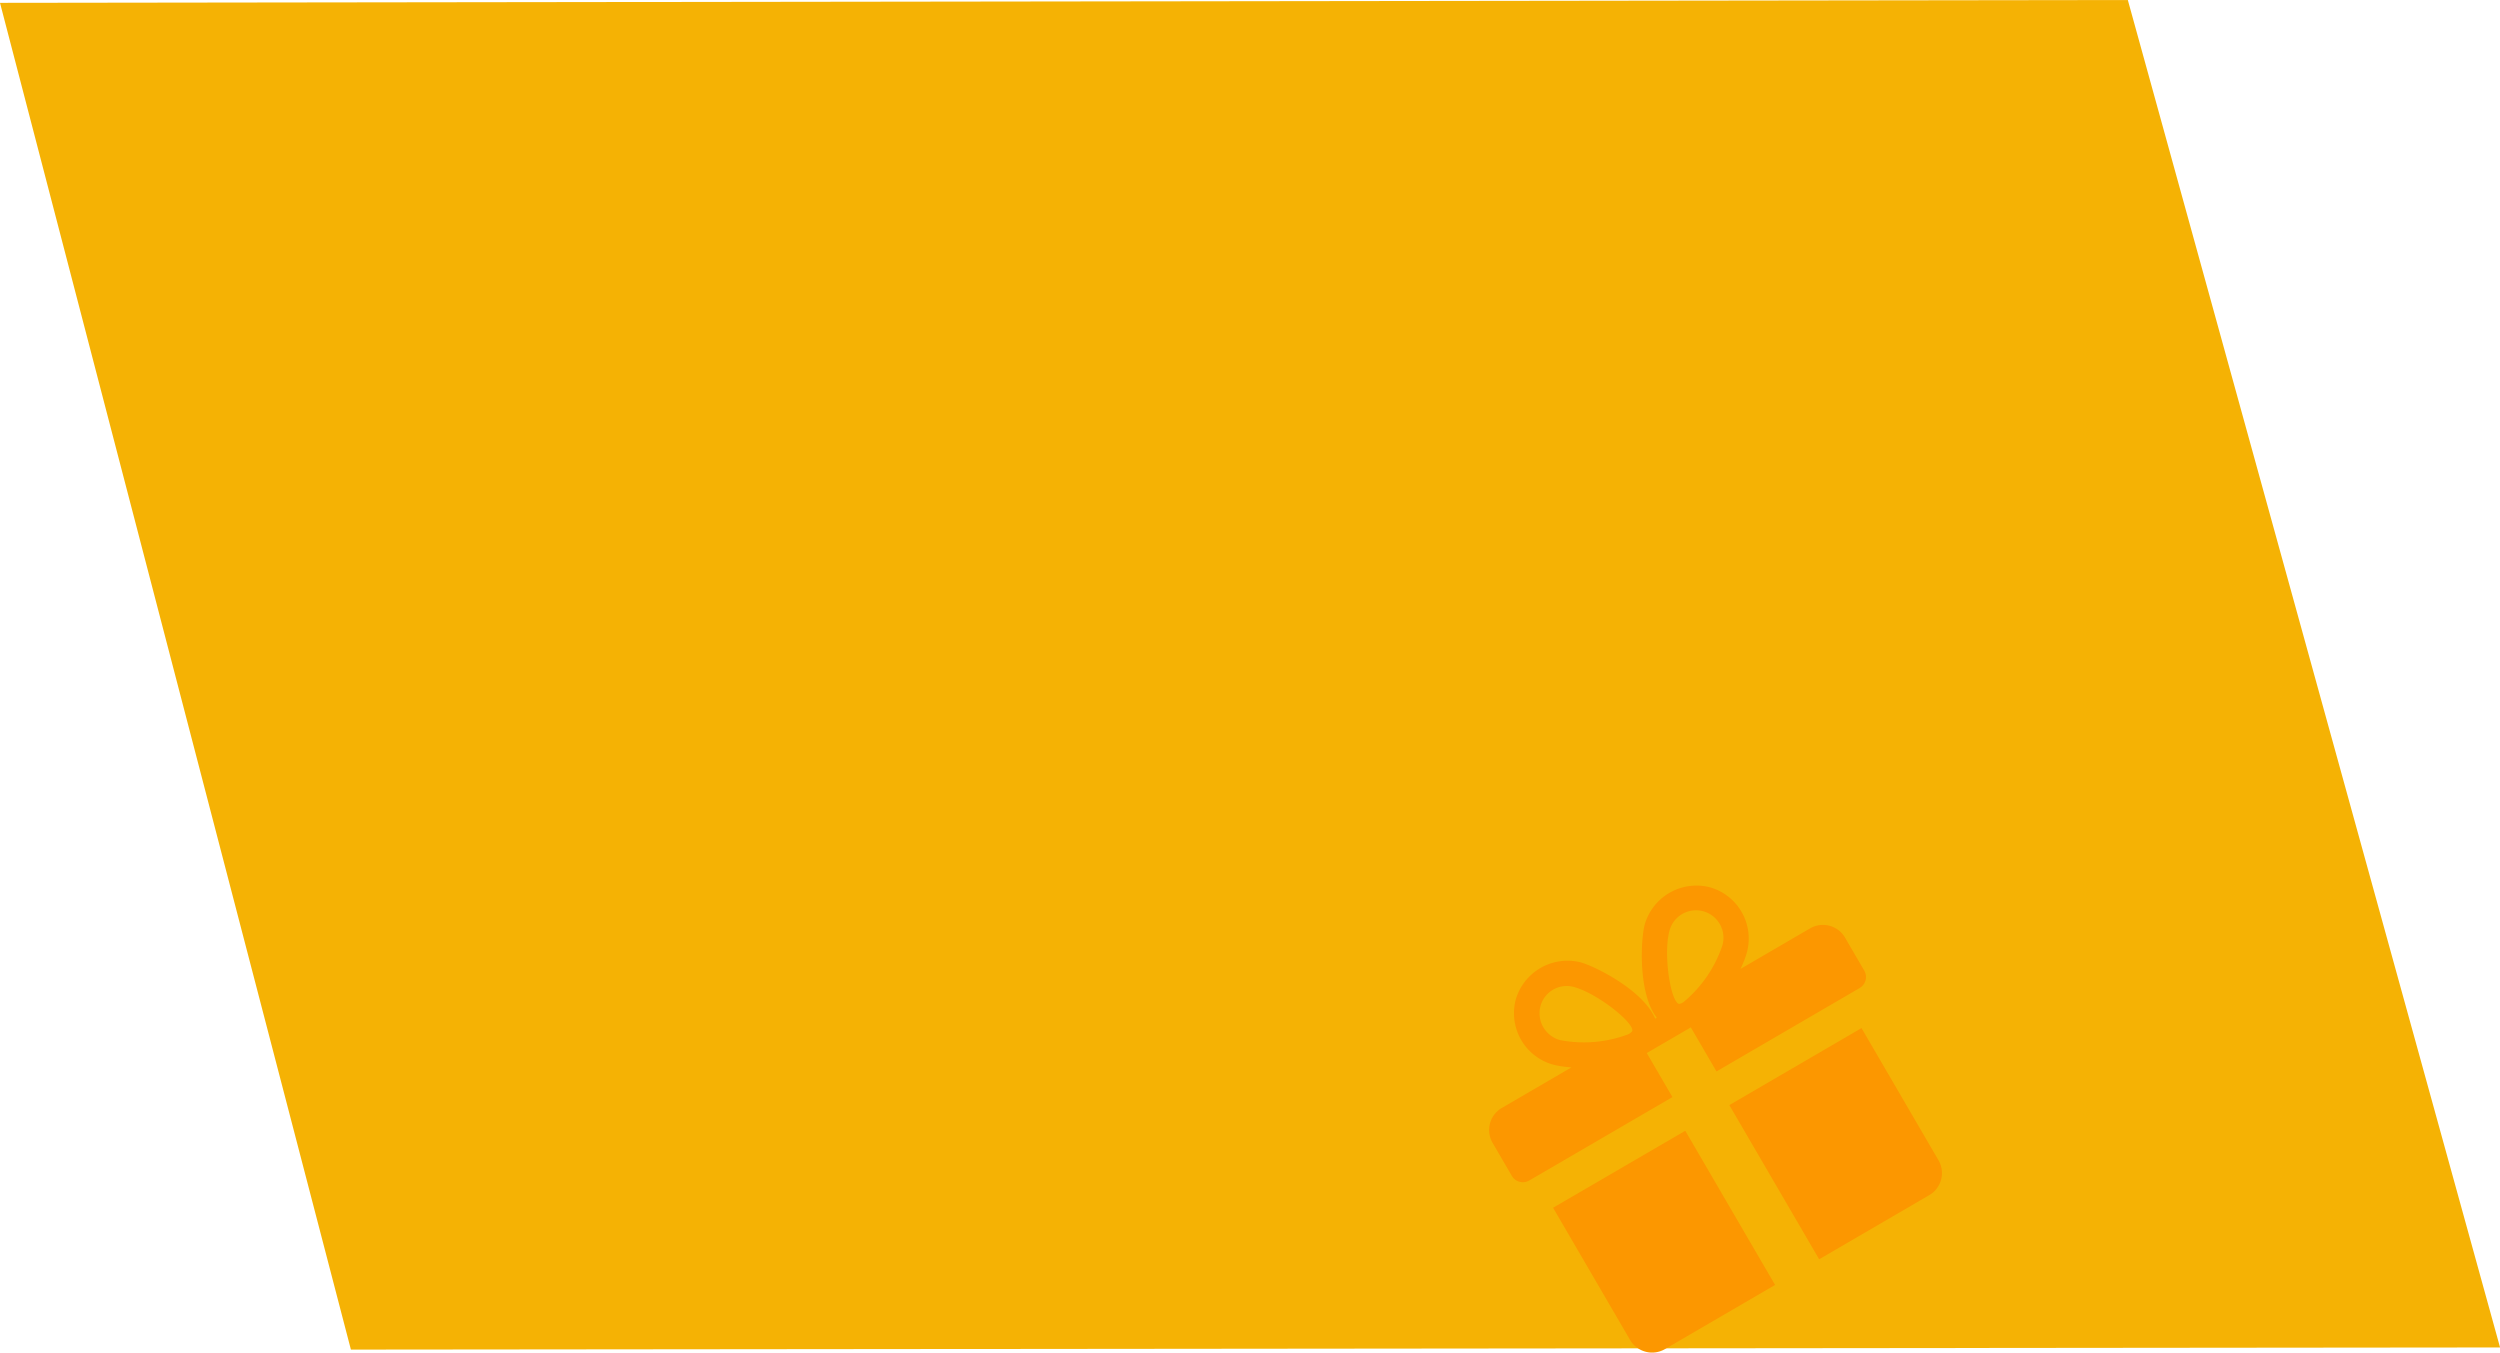 <svg xmlns="http://www.w3.org/2000/svg" width="193.42" height="104.644"><g data-name="Сгруппировать 31" fill-rule="evenodd"><path data-name="Контур 79" d="M27.149 104.416L0 .22 164.625 0l28.8 104.25z" fill="#f5b204"/><path data-name="Контур 80" d="M120.158 93.441l5.956 10.224a1.974 1.974 0 002.7.712l8.521-4.964-6.949-11.928z" fill="#fc9700"/><path data-name="Контур 81" d="M140.049 71.823l-5.392 3.141a7.651 7.651 0 00.508-1.316 4.122 4.122 0 00-2.921-5.013 4.168 4.168 0 00-5 2.911c-.308 1.173-.51 5.332.936 7.19l-.123.072c-.905-2.173-4.623-4.05-5.793-4.361a4.172 4.172 0 00-5 2.912 4.128 4.128 0 002.919 5.014 7.835 7.835 0 001.4.207l-5.393 3.141a1.976 1.976 0 00-.711 2.7l1.489 2.556a.986.986 0 001.348.355l11.077-6.452-1.985-3.408 3.408-1.986 1.985 3.409 11.077-6.453a.986.986 0 00.356-1.348l-1.489-2.556a1.975 1.975 0 00-2.7-.712zm-13.766 7.947s-.039.1-.283.24a9.693 9.693 0 01-5.3.46 2.152 2.152 0 01-1.521-2.611 2.1 2.1 0 012.582-1.5c1.822.487 4.683 2.773 4.525 3.415zm3.956-2.229c-.243.141-.346.128-.347.126-.636-.179-1.214-3.8-.738-5.62a2.124 2.124 0 114.1 1.107 9.693 9.693 0 01-3.015 4.384z" fill="#fc9700"/><path data-name="Контур 82" d="M133.795 85.499l6.949 11.929 8.52-4.963a1.973 1.973 0 00.712-2.7L144.02 79.54z" fill="#fc9700"/></g></svg>